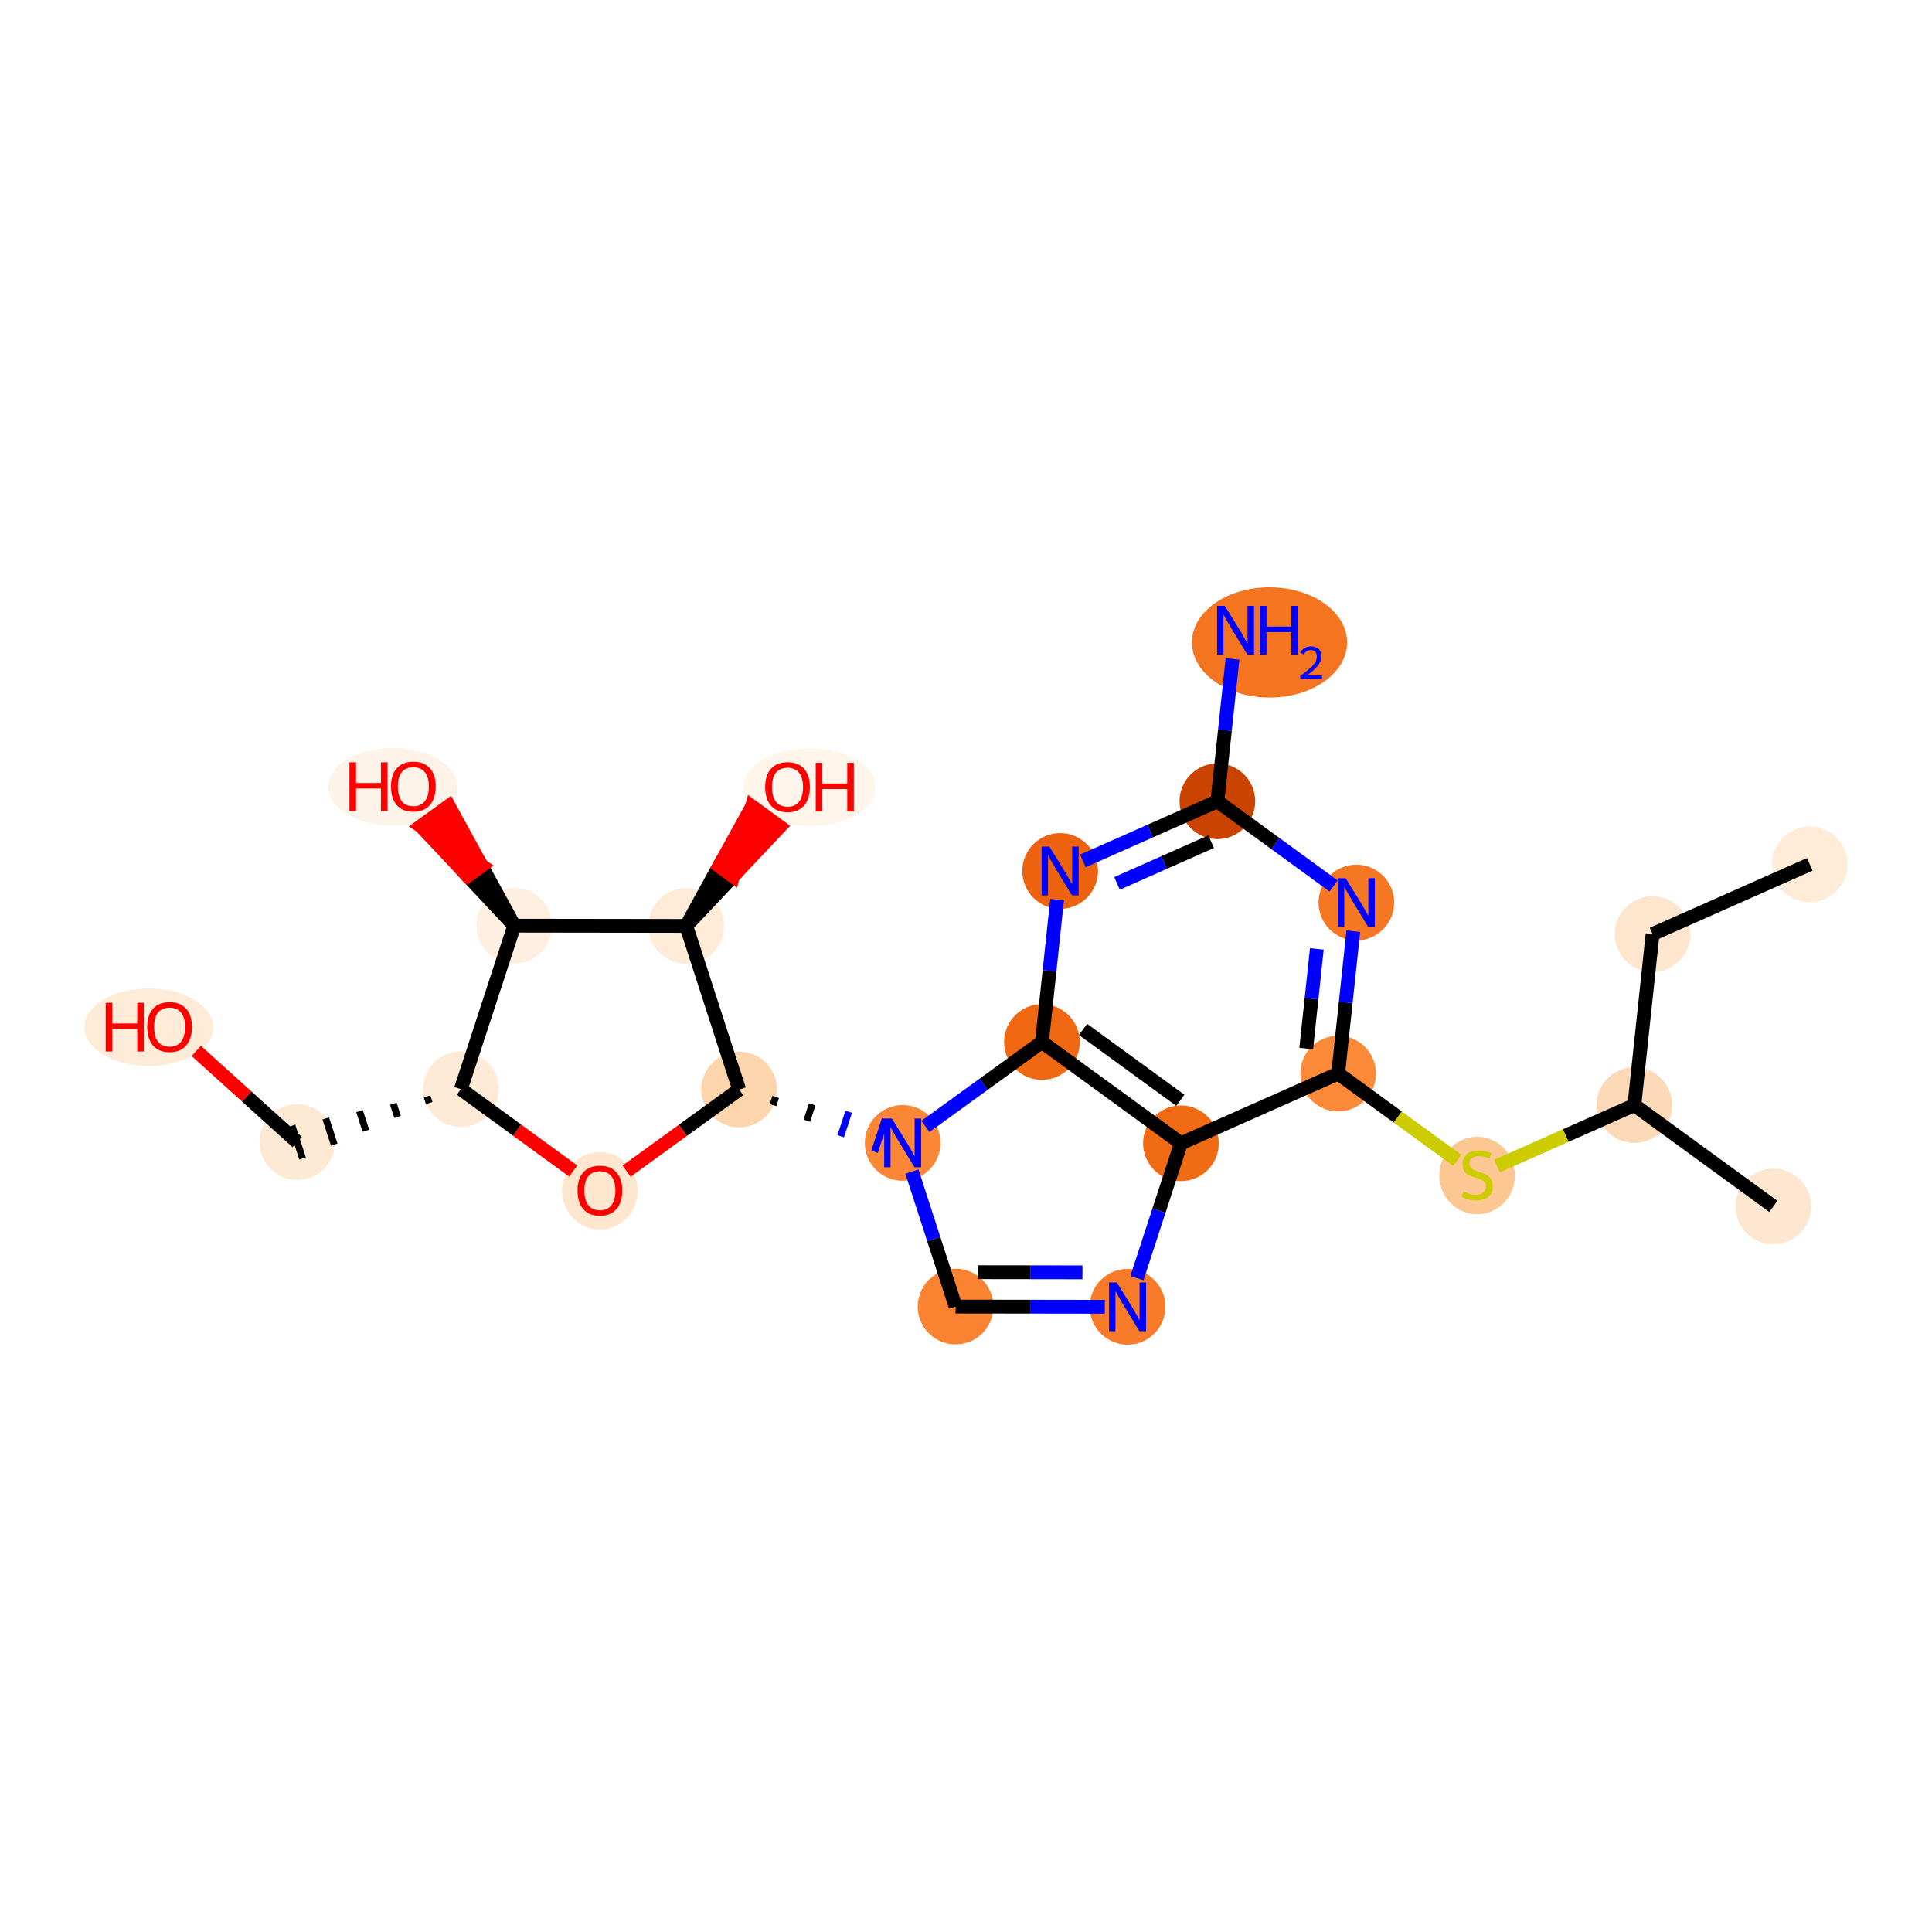 <?xml version='1.0' encoding='iso-8859-1'?>
<svg version='1.1' baseProfile='full'
              xmlns='http://www.w3.org/2000/svg'
                      xmlns:rdkit='http://www.rdkit.org/xml'
                      xmlns:xlink='http://www.w3.org/1999/xlink'
                  xml:space='preserve'
width='280px' height='280px' viewBox='0 0 280 280'>
<!-- END OF HEADER -->
<rect style='opacity:1.0;fill:#FFFFFF;stroke:none' width='280' height='280' x='0' y='0'> </rect>
<ellipse cx='262.288' cy='125.269' rx='4.985' ry='4.985'  style='fill:#FEECD9;fill-rule:evenodd;stroke:#FEECD9;stroke-width:1.0px;stroke-linecap:butt;stroke-linejoin:miter;stroke-opacity:1' />
<ellipse cx='239.503' cy='135.375' rx='4.985' ry='4.985'  style='fill:#FEE6CE;fill-rule:evenodd;stroke:#FEE6CE;stroke-width:1.0px;stroke-linecap:butt;stroke-linejoin:miter;stroke-opacity:1' />
<ellipse cx='236.864' cy='160.161' rx='4.985' ry='4.985'  style='fill:#FDDAB7;fill-rule:evenodd;stroke:#FDDAB7;stroke-width:1.0px;stroke-linecap:butt;stroke-linejoin:miter;stroke-opacity:1' />
<ellipse cx='257.009' cy='174.839' rx='4.985' ry='4.985'  style='fill:#FEE7D0;fill-rule:evenodd;stroke:#FEE7D0;stroke-width:1.0px;stroke-linecap:butt;stroke-linejoin:miter;stroke-opacity:1' />
<ellipse cx='214.08' cy='170.362' rx='4.985' ry='5.111'  style='fill:#FDC793;fill-rule:evenodd;stroke:#FDC793;stroke-width:1.0px;stroke-linecap:butt;stroke-linejoin:miter;stroke-opacity:1' />
<ellipse cx='193.935' cy='155.589' rx='4.985' ry='4.985'  style='fill:#FC8A38;fill-rule:evenodd;stroke:#FC8A38;stroke-width:1.0px;stroke-linecap:butt;stroke-linejoin:miter;stroke-opacity:1' />
<ellipse cx='196.574' cy='130.804' rx='4.985' ry='4.991'  style='fill:#F67824;fill-rule:evenodd;stroke:#F67824;stroke-width:1.0px;stroke-linecap:butt;stroke-linejoin:miter;stroke-opacity:1' />
<ellipse cx='176.429' cy='116.125' rx='4.985' ry='4.985'  style='fill:#CB4301;fill-rule:evenodd;stroke:#CB4301;stroke-width:1.0px;stroke-linecap:butt;stroke-linejoin:miter;stroke-opacity:1' />
<ellipse cx='183.988' cy='93.105' rx='10.743' ry='7.487'  style='fill:#F47420;fill-rule:evenodd;stroke:#F47420;stroke-width:1.0px;stroke-linecap:butt;stroke-linejoin:miter;stroke-opacity:1' />
<ellipse cx='153.645' cy='126.232' rx='4.985' ry='4.991'  style='fill:#EC620F;fill-rule:evenodd;stroke:#EC620F;stroke-width:1.0px;stroke-linecap:butt;stroke-linejoin:miter;stroke-opacity:1' />
<ellipse cx='151.005' cy='151.018' rx='4.985' ry='4.985'  style='fill:#F06812;fill-rule:evenodd;stroke:#F06812;stroke-width:1.0px;stroke-linecap:butt;stroke-linejoin:miter;stroke-opacity:1' />
<ellipse cx='171.15' cy='165.696' rx='4.985' ry='4.985'  style='fill:#F16A14;fill-rule:evenodd;stroke:#F16A14;stroke-width:1.0px;stroke-linecap:butt;stroke-linejoin:miter;stroke-opacity:1' />
<ellipse cx='163.415' cy='189.391' rx='4.985' ry='4.991'  style='fill:#F77B28;fill-rule:evenodd;stroke:#F77B28;stroke-width:1.0px;stroke-linecap:butt;stroke-linejoin:miter;stroke-opacity:1' />
<ellipse cx='138.49' cy='189.357' rx='4.985' ry='4.985'  style='fill:#F98331;fill-rule:evenodd;stroke:#F98331;stroke-width:1.0px;stroke-linecap:butt;stroke-linejoin:miter;stroke-opacity:1' />
<ellipse cx='130.82' cy='165.641' rx='4.985' ry='4.991'  style='fill:#FB8736;fill-rule:evenodd;stroke:#FB8736;stroke-width:1.0px;stroke-linecap:butt;stroke-linejoin:miter;stroke-opacity:1' />
<ellipse cx='107.125' cy='157.906' rx='4.985' ry='4.985'  style='fill:#FDD5AC;fill-rule:evenodd;stroke:#FDD5AC;stroke-width:1.0px;stroke-linecap:butt;stroke-linejoin:miter;stroke-opacity:1' />
<ellipse cx='86.94' cy='172.584' rx='4.985' ry='5.125'  style='fill:#FEE6CF;fill-rule:evenodd;stroke:#FEE6CF;stroke-width:1.0px;stroke-linecap:butt;stroke-linejoin:miter;stroke-opacity:1' />
<ellipse cx='66.795' cy='157.85' rx='4.985' ry='4.985'  style='fill:#FEEAD6;fill-rule:evenodd;stroke:#FEEAD6;stroke-width:1.0px;stroke-linecap:butt;stroke-linejoin:miter;stroke-opacity:1' />
<ellipse cx='43.079' cy='165.52' rx='4.985' ry='4.985'  style='fill:#FEE9D4;fill-rule:evenodd;stroke:#FEE9D4;stroke-width:1.0px;stroke-linecap:butt;stroke-linejoin:miter;stroke-opacity:1' />
<ellipse cx='21.568' cy='148.871' rx='8.841' ry='5.125'  style='fill:#FEECD9;fill-rule:evenodd;stroke:#FEECD9;stroke-width:1.0px;stroke-linecap:butt;stroke-linejoin:miter;stroke-opacity:1' />
<ellipse cx='74.53' cy='134.156' rx='4.985' ry='4.985'  style='fill:#FEEFE0;fill-rule:evenodd;stroke:#FEEFE0;stroke-width:1.0px;stroke-linecap:butt;stroke-linejoin:miter;stroke-opacity:1' />
<ellipse cx='56.896' cy='114.025' rx='8.841' ry='5.125'  style='fill:#FEF3E8;fill-rule:evenodd;stroke:#FEF3E8;stroke-width:1.0px;stroke-linecap:butt;stroke-linejoin:miter;stroke-opacity:1' />
<ellipse cx='99.455' cy='134.19' rx='4.985' ry='4.985'  style='fill:#FEECD9;fill-rule:evenodd;stroke:#FEECD9;stroke-width:1.0px;stroke-linecap:butt;stroke-linejoin:miter;stroke-opacity:1' />
<ellipse cx='117.319' cy='114.1' rx='9.087' ry='5.125'  style='fill:#FFF5EB;fill-rule:evenodd;stroke:#FFF5EB;stroke-width:1.0px;stroke-linecap:butt;stroke-linejoin:miter;stroke-opacity:1' />
<path class='bond-0 atom-0 atom-1' d='M 262.288,125.269 L 239.503,135.375' style='fill:none;fill-rule:evenodd;stroke:#000000;stroke-width:2.0px;stroke-linecap:butt;stroke-linejoin:miter;stroke-opacity:1' />
<path class='bond-1 atom-1 atom-2' d='M 239.503,135.375 L 236.864,160.161' style='fill:none;fill-rule:evenodd;stroke:#000000;stroke-width:2.0px;stroke-linecap:butt;stroke-linejoin:miter;stroke-opacity:1' />
<path class='bond-2 atom-2 atom-3' d='M 236.864,160.161 L 257.009,174.839' style='fill:none;fill-rule:evenodd;stroke:#000000;stroke-width:2.0px;stroke-linecap:butt;stroke-linejoin:miter;stroke-opacity:1' />
<path class='bond-3 atom-2 atom-4' d='M 236.864,160.161 L 226.915,164.574' style='fill:none;fill-rule:evenodd;stroke:#000000;stroke-width:2.0px;stroke-linecap:butt;stroke-linejoin:miter;stroke-opacity:1' />
<path class='bond-3 atom-2 atom-4' d='M 226.915,164.574 L 216.966,168.987' style='fill:none;fill-rule:evenodd;stroke:#CCCC00;stroke-width:2.0px;stroke-linecap:butt;stroke-linejoin:miter;stroke-opacity:1' />
<path class='bond-4 atom-4 atom-5' d='M 211.193,168.164 L 202.564,161.877' style='fill:none;fill-rule:evenodd;stroke:#CCCC00;stroke-width:2.0px;stroke-linecap:butt;stroke-linejoin:miter;stroke-opacity:1' />
<path class='bond-4 atom-4 atom-5' d='M 202.564,161.877 L 193.935,155.589' style='fill:none;fill-rule:evenodd;stroke:#000000;stroke-width:2.0px;stroke-linecap:butt;stroke-linejoin:miter;stroke-opacity:1' />
<path class='bond-5 atom-5 atom-6' d='M 193.935,155.589 L 195.033,145.273' style='fill:none;fill-rule:evenodd;stroke:#000000;stroke-width:2.0px;stroke-linecap:butt;stroke-linejoin:miter;stroke-opacity:1' />
<path class='bond-5 atom-5 atom-6' d='M 195.033,145.273 L 196.132,134.956' style='fill:none;fill-rule:evenodd;stroke:#0000FF;stroke-width:2.0px;stroke-linecap:butt;stroke-linejoin:miter;stroke-opacity:1' />
<path class='bond-5 atom-5 atom-6' d='M 189.307,151.966 L 190.076,144.745' style='fill:none;fill-rule:evenodd;stroke:#000000;stroke-width:2.0px;stroke-linecap:butt;stroke-linejoin:miter;stroke-opacity:1' />
<path class='bond-5 atom-5 atom-6' d='M 190.076,144.745 L 190.845,137.523' style='fill:none;fill-rule:evenodd;stroke:#0000FF;stroke-width:2.0px;stroke-linecap:butt;stroke-linejoin:miter;stroke-opacity:1' />
<path class='bond-23 atom-11 atom-5' d='M 171.15,165.696 L 193.935,155.589' style='fill:none;fill-rule:evenodd;stroke:#000000;stroke-width:2.0px;stroke-linecap:butt;stroke-linejoin:miter;stroke-opacity:1' />
<path class='bond-6 atom-6 atom-7' d='M 193.274,128.399 L 184.851,122.262' style='fill:none;fill-rule:evenodd;stroke:#0000FF;stroke-width:2.0px;stroke-linecap:butt;stroke-linejoin:miter;stroke-opacity:1' />
<path class='bond-6 atom-6 atom-7' d='M 184.851,122.262 L 176.429,116.125' style='fill:none;fill-rule:evenodd;stroke:#000000;stroke-width:2.0px;stroke-linecap:butt;stroke-linejoin:miter;stroke-opacity:1' />
<path class='bond-7 atom-7 atom-8' d='M 176.429,116.125 L 177.528,105.809' style='fill:none;fill-rule:evenodd;stroke:#000000;stroke-width:2.0px;stroke-linecap:butt;stroke-linejoin:miter;stroke-opacity:1' />
<path class='bond-7 atom-7 atom-8' d='M 177.528,105.809 L 178.626,95.493' style='fill:none;fill-rule:evenodd;stroke:#0000FF;stroke-width:2.0px;stroke-linecap:butt;stroke-linejoin:miter;stroke-opacity:1' />
<path class='bond-8 atom-7 atom-9' d='M 176.429,116.125 L 166.687,120.447' style='fill:none;fill-rule:evenodd;stroke:#000000;stroke-width:2.0px;stroke-linecap:butt;stroke-linejoin:miter;stroke-opacity:1' />
<path class='bond-8 atom-7 atom-9' d='M 166.687,120.447 L 156.945,124.768' style='fill:none;fill-rule:evenodd;stroke:#0000FF;stroke-width:2.0px;stroke-linecap:butt;stroke-linejoin:miter;stroke-opacity:1' />
<path class='bond-8 atom-7 atom-9' d='M 175.528,121.979 L 168.708,125.004' style='fill:none;fill-rule:evenodd;stroke:#000000;stroke-width:2.0px;stroke-linecap:butt;stroke-linejoin:miter;stroke-opacity:1' />
<path class='bond-8 atom-7 atom-9' d='M 168.708,125.004 L 161.889,128.029' style='fill:none;fill-rule:evenodd;stroke:#0000FF;stroke-width:2.0px;stroke-linecap:butt;stroke-linejoin:miter;stroke-opacity:1' />
<path class='bond-9 atom-9 atom-10' d='M 153.202,130.385 L 152.104,140.701' style='fill:none;fill-rule:evenodd;stroke:#0000FF;stroke-width:2.0px;stroke-linecap:butt;stroke-linejoin:miter;stroke-opacity:1' />
<path class='bond-9 atom-9 atom-10' d='M 152.104,140.701 L 151.005,151.018' style='fill:none;fill-rule:evenodd;stroke:#000000;stroke-width:2.0px;stroke-linecap:butt;stroke-linejoin:miter;stroke-opacity:1' />
<path class='bond-10 atom-10 atom-11' d='M 151.005,151.018 L 171.15,165.696' style='fill:none;fill-rule:evenodd;stroke:#000000;stroke-width:2.0px;stroke-linecap:butt;stroke-linejoin:miter;stroke-opacity:1' />
<path class='bond-10 atom-10 atom-11' d='M 156.963,149.19 L 171.064,159.465' style='fill:none;fill-rule:evenodd;stroke:#000000;stroke-width:2.0px;stroke-linecap:butt;stroke-linejoin:miter;stroke-opacity:1' />
<path class='bond-25 atom-14 atom-10' d='M 134.12,163.25 L 142.563,157.134' style='fill:none;fill-rule:evenodd;stroke:#0000FF;stroke-width:2.0px;stroke-linecap:butt;stroke-linejoin:miter;stroke-opacity:1' />
<path class='bond-25 atom-14 atom-10' d='M 142.563,157.134 L 151.005,151.018' style='fill:none;fill-rule:evenodd;stroke:#000000;stroke-width:2.0px;stroke-linecap:butt;stroke-linejoin:miter;stroke-opacity:1' />
<path class='bond-11 atom-11 atom-12' d='M 171.15,165.696 L 167.961,175.467' style='fill:none;fill-rule:evenodd;stroke:#000000;stroke-width:2.0px;stroke-linecap:butt;stroke-linejoin:miter;stroke-opacity:1' />
<path class='bond-11 atom-11 atom-12' d='M 167.961,175.467 L 164.771,185.238' style='fill:none;fill-rule:evenodd;stroke:#0000FF;stroke-width:2.0px;stroke-linecap:butt;stroke-linejoin:miter;stroke-opacity:1' />
<path class='bond-12 atom-12 atom-13' d='M 160.115,189.386 L 149.303,189.371' style='fill:none;fill-rule:evenodd;stroke:#0000FF;stroke-width:2.0px;stroke-linecap:butt;stroke-linejoin:miter;stroke-opacity:1' />
<path class='bond-12 atom-12 atom-13' d='M 149.303,189.371 L 138.49,189.357' style='fill:none;fill-rule:evenodd;stroke:#000000;stroke-width:2.0px;stroke-linecap:butt;stroke-linejoin:miter;stroke-opacity:1' />
<path class='bond-12 atom-12 atom-13' d='M 156.878,184.397 L 149.309,184.386' style='fill:none;fill-rule:evenodd;stroke:#0000FF;stroke-width:2.0px;stroke-linecap:butt;stroke-linejoin:miter;stroke-opacity:1' />
<path class='bond-12 atom-12 atom-13' d='M 149.309,184.386 L 141.741,184.376' style='fill:none;fill-rule:evenodd;stroke:#000000;stroke-width:2.0px;stroke-linecap:butt;stroke-linejoin:miter;stroke-opacity:1' />
<path class='bond-13 atom-13 atom-14' d='M 138.49,189.357 L 135.327,179.575' style='fill:none;fill-rule:evenodd;stroke:#000000;stroke-width:2.0px;stroke-linecap:butt;stroke-linejoin:miter;stroke-opacity:1' />
<path class='bond-13 atom-13 atom-14' d='M 135.327,179.575 L 132.163,169.793' style='fill:none;fill-rule:evenodd;stroke:#0000FF;stroke-width:2.0px;stroke-linecap:butt;stroke-linejoin:miter;stroke-opacity:1' />
<path class='bond-14 atom-15 atom-14' d='M 112.031,160.163 L 112.417,158.978' style='fill:none;fill-rule:evenodd;stroke:#000000;stroke-width:1.0px;stroke-linecap:butt;stroke-linejoin:miter;stroke-opacity:1' />
<path class='bond-14 atom-15 atom-14' d='M 116.936,162.419 L 117.709,160.05' style='fill:none;fill-rule:evenodd;stroke:#000000;stroke-width:1.0px;stroke-linecap:butt;stroke-linejoin:miter;stroke-opacity:1' />
<path class='bond-14 atom-15 atom-14' d='M 121.841,164.676 L 123.001,161.122' style='fill:none;fill-rule:evenodd;stroke:#0000FF;stroke-width:1.0px;stroke-linecap:butt;stroke-linejoin:miter;stroke-opacity:1' />
<path class='bond-14 atom-15 atom-14' d='M 126.747,166.933 L 128.294,162.194' style='fill:none;fill-rule:evenodd;stroke:#0000FF;stroke-width:1.0px;stroke-linecap:butt;stroke-linejoin:miter;stroke-opacity:1' />
<path class='bond-15 atom-15 atom-16' d='M 107.125,157.906 L 98.964,163.818' style='fill:none;fill-rule:evenodd;stroke:#000000;stroke-width:2.0px;stroke-linecap:butt;stroke-linejoin:miter;stroke-opacity:1' />
<path class='bond-15 atom-15 atom-16' d='M 98.964,163.818 L 90.804,169.73' style='fill:none;fill-rule:evenodd;stroke:#FF0000;stroke-width:2.0px;stroke-linecap:butt;stroke-linejoin:miter;stroke-opacity:1' />
<path class='bond-24 atom-22 atom-15' d='M 99.455,134.19 L 107.125,157.906' style='fill:none;fill-rule:evenodd;stroke:#000000;stroke-width:2.0px;stroke-linecap:butt;stroke-linejoin:miter;stroke-opacity:1' />
<path class='bond-16 atom-16 atom-17' d='M 83.077,169.714 L 74.936,163.782' style='fill:none;fill-rule:evenodd;stroke:#FF0000;stroke-width:2.0px;stroke-linecap:butt;stroke-linejoin:miter;stroke-opacity:1' />
<path class='bond-16 atom-16 atom-17' d='M 74.936,163.782 L 66.795,157.85' style='fill:none;fill-rule:evenodd;stroke:#000000;stroke-width:2.0px;stroke-linecap:butt;stroke-linejoin:miter;stroke-opacity:1' />
<path class='bond-17 atom-17 atom-18' d='M 61.899,158.91 L 62.205,159.859' style='fill:none;fill-rule:evenodd;stroke:#000000;stroke-width:1.0px;stroke-linecap:butt;stroke-linejoin:miter;stroke-opacity:1' />
<path class='bond-17 atom-17 atom-18' d='M 57.002,159.97 L 57.616,161.867' style='fill:none;fill-rule:evenodd;stroke:#000000;stroke-width:1.0px;stroke-linecap:butt;stroke-linejoin:miter;stroke-opacity:1' />
<path class='bond-17 atom-17 atom-18' d='M 52.105,161.029 L 53.026,163.875' style='fill:none;fill-rule:evenodd;stroke:#000000;stroke-width:1.0px;stroke-linecap:butt;stroke-linejoin:miter;stroke-opacity:1' />
<path class='bond-17 atom-17 atom-18' d='M 47.209,162.089 L 48.436,165.884' style='fill:none;fill-rule:evenodd;stroke:#000000;stroke-width:1.0px;stroke-linecap:butt;stroke-linejoin:miter;stroke-opacity:1' />
<path class='bond-17 atom-17 atom-18' d='M 42.312,163.149 L 43.846,167.892' style='fill:none;fill-rule:evenodd;stroke:#000000;stroke-width:1.0px;stroke-linecap:butt;stroke-linejoin:miter;stroke-opacity:1' />
<path class='bond-19 atom-17 atom-20' d='M 66.795,157.85 L 74.53,134.156' style='fill:none;fill-rule:evenodd;stroke:#000000;stroke-width:2.0px;stroke-linecap:butt;stroke-linejoin:miter;stroke-opacity:1' />
<path class='bond-18 atom-18 atom-19' d='M 43.079,165.52 L 35.761,158.913' style='fill:none;fill-rule:evenodd;stroke:#000000;stroke-width:2.0px;stroke-linecap:butt;stroke-linejoin:miter;stroke-opacity:1' />
<path class='bond-18 atom-18 atom-19' d='M 35.761,158.913 L 28.442,152.305' style='fill:none;fill-rule:evenodd;stroke:#FF0000;stroke-width:2.0px;stroke-linecap:butt;stroke-linejoin:miter;stroke-opacity:1' />
<path class='bond-20 atom-20 atom-21' d='M 74.53,134.156 L 69.786,125.483 L 67.768,126.945 Z' style='fill:#000000;fill-rule:evenodd;fill-opacity:1;stroke:#000000;stroke-width:2.0px;stroke-linecap:butt;stroke-linejoin:miter;stroke-opacity:1;' />
<path class='bond-20 atom-20 atom-21' d='M 69.786,125.483 L 61.005,119.735 L 65.042,116.81 Z' style='fill:#FF0000;fill-rule:evenodd;fill-opacity:1;stroke:#FF0000;stroke-width:2.0px;stroke-linecap:butt;stroke-linejoin:miter;stroke-opacity:1;' />
<path class='bond-20 atom-20 atom-21' d='M 69.786,125.483 L 67.768,126.945 L 61.005,119.735 Z' style='fill:#FF0000;fill-rule:evenodd;fill-opacity:1;stroke:#FF0000;stroke-width:2.0px;stroke-linecap:butt;stroke-linejoin:miter;stroke-opacity:1;' />
<path class='bond-21 atom-20 atom-22' d='M 74.53,134.156 L 99.455,134.19' style='fill:none;fill-rule:evenodd;stroke:#000000;stroke-width:2.0px;stroke-linecap:butt;stroke-linejoin:miter;stroke-opacity:1' />
<path class='bond-22 atom-22 atom-23' d='M 99.455,134.19 L 106.235,127.002 L 104.22,125.534 Z' style='fill:#000000;fill-rule:evenodd;fill-opacity:1;stroke:#000000;stroke-width:2.0px;stroke-linecap:butt;stroke-linejoin:miter;stroke-opacity:1;' />
<path class='bond-22 atom-22 atom-23' d='M 106.235,127.002 L 108.985,116.879 L 113.014,119.815 Z' style='fill:#FF0000;fill-rule:evenodd;fill-opacity:1;stroke:#FF0000;stroke-width:2.0px;stroke-linecap:butt;stroke-linejoin:miter;stroke-opacity:1;' />
<path class='bond-22 atom-22 atom-23' d='M 106.235,127.002 L 104.22,125.534 L 108.985,116.879 Z' style='fill:#FF0000;fill-rule:evenodd;fill-opacity:1;stroke:#FF0000;stroke-width:2.0px;stroke-linecap:butt;stroke-linejoin:miter;stroke-opacity:1;' />
<path  class='atom-4' d='M 212.085 172.69
Q 212.165 172.72, 212.494 172.86
Q 212.823 172.999, 213.182 173.089
Q 213.551 173.169, 213.91 173.169
Q 214.578 173.169, 214.967 172.85
Q 215.356 172.521, 215.356 171.952
Q 215.356 171.564, 215.156 171.324
Q 214.967 171.085, 214.668 170.955
Q 214.369 170.826, 213.87 170.676
Q 213.242 170.487, 212.863 170.307
Q 212.494 170.128, 212.225 169.749
Q 211.966 169.37, 211.966 168.732
Q 211.966 167.845, 212.564 167.296
Q 213.172 166.748, 214.369 166.748
Q 215.186 166.748, 216.113 167.137
L 215.884 167.905
Q 215.037 167.556, 214.399 167.556
Q 213.711 167.556, 213.332 167.845
Q 212.953 168.124, 212.963 168.612
Q 212.963 168.991, 213.152 169.221
Q 213.352 169.45, 213.631 169.58
Q 213.92 169.709, 214.399 169.859
Q 215.037 170.058, 215.416 170.258
Q 215.794 170.457, 216.064 170.866
Q 216.343 171.265, 216.343 171.952
Q 216.343 172.93, 215.685 173.458
Q 215.037 173.976, 213.95 173.976
Q 213.322 173.976, 212.843 173.837
Q 212.375 173.707, 211.816 173.478
L 212.085 172.69
' fill='#CCCC00'/>
<path  class='atom-6' d='M 195.014 127.274
L 197.327 131.013
Q 197.556 131.382, 197.925 132.05
Q 198.294 132.718, 198.314 132.758
L 198.314 127.274
L 199.251 127.274
L 199.251 134.333
L 198.284 134.333
L 195.801 130.246
Q 195.512 129.767, 195.203 129.219
Q 194.904 128.67, 194.814 128.501
L 194.814 134.333
L 193.897 134.333
L 193.897 127.274
L 195.014 127.274
' fill='#0000FF'/>
<path  class='atom-8' d='M 177.508 87.811
L 179.821 91.55
Q 180.051 91.918, 180.419 92.587
Q 180.788 93.254, 180.808 93.294
L 180.808 87.811
L 181.745 87.811
L 181.745 94.87
L 180.778 94.87
L 178.296 90.782
Q 178.007 90.303, 177.698 89.755
Q 177.398 89.207, 177.309 89.037
L 177.309 94.87
L 176.391 94.87
L 176.391 87.811
L 177.508 87.811
' fill='#0000FF'/>
<path  class='atom-8' d='M 182.593 87.811
L 183.55 87.811
L 183.55 90.812
L 187.159 90.812
L 187.159 87.811
L 188.116 87.811
L 188.116 94.87
L 187.159 94.87
L 187.159 91.609
L 183.55 91.609
L 183.55 94.87
L 182.593 94.87
L 182.593 87.811
' fill='#0000FF'/>
<path  class='atom-8' d='M 188.459 94.622
Q 188.63 94.181, 189.038 93.938
Q 189.446 93.688, 190.011 93.688
Q 190.716 93.688, 191.11 94.069
Q 191.505 94.451, 191.505 95.129
Q 191.505 95.82, 190.992 96.464
Q 190.485 97.109, 189.432 97.873
L 191.584 97.873
L 191.584 98.399
L 188.445 98.399
L 188.445 97.958
Q 189.314 97.34, 189.827 96.879
Q 190.347 96.418, 190.597 96.004
Q 190.847 95.589, 190.847 95.162
Q 190.847 94.714, 190.623 94.464
Q 190.4 94.214, 190.011 94.214
Q 189.636 94.214, 189.386 94.365
Q 189.136 94.517, 188.959 94.852
L 188.459 94.622
' fill='#0000FF'/>
<path  class='atom-9' d='M 152.084 122.703
L 154.397 126.442
Q 154.627 126.811, 154.996 127.479
Q 155.365 128.147, 155.384 128.186
L 155.384 122.703
L 156.322 122.703
L 156.322 129.762
L 155.355 129.762
L 152.872 125.674
Q 152.583 125.195, 152.274 124.647
Q 151.975 124.099, 151.885 123.929
L 151.885 129.762
L 150.968 129.762
L 150.968 122.703
L 152.084 122.703
' fill='#0000FF'/>
<path  class='atom-12' d='M 161.855 185.861
L 164.168 189.6
Q 164.397 189.969, 164.766 190.637
Q 165.135 191.305, 165.155 191.345
L 165.155 185.861
L 166.092 185.861
L 166.092 192.92
L 165.125 192.92
L 162.643 188.832
Q 162.354 188.354, 162.044 187.806
Q 161.745 187.257, 161.656 187.088
L 161.656 192.92
L 160.738 192.92
L 160.738 185.861
L 161.855 185.861
' fill='#0000FF'/>
<path  class='atom-14' d='M 129.26 162.111
L 131.573 165.85
Q 131.802 166.219, 132.171 166.887
Q 132.54 167.555, 132.56 167.595
L 132.56 162.111
L 133.497 162.111
L 133.497 169.17
L 132.53 169.17
L 130.047 165.082
Q 129.758 164.604, 129.449 164.055
Q 129.15 163.507, 129.06 163.338
L 129.06 169.17
L 128.143 169.17
L 128.143 162.111
L 129.26 162.111
' fill='#0000FF'/>
<path  class='atom-16' d='M 83.7 172.549
Q 83.7 170.854, 84.537 169.907
Q 85.375 168.96, 86.94 168.96
Q 88.505 168.96, 89.343 169.907
Q 90.18 170.854, 90.18 172.549
Q 90.18 174.264, 89.333 175.241
Q 88.486 176.208, 86.94 176.208
Q 85.385 176.208, 84.537 175.241
Q 83.7 174.274, 83.7 172.549
M 86.94 175.41
Q 88.017 175.41, 88.595 174.692
Q 89.183 173.965, 89.183 172.549
Q 89.183 171.163, 88.595 170.465
Q 88.017 169.757, 86.94 169.757
Q 85.863 169.757, 85.275 170.455
Q 84.697 171.153, 84.697 172.549
Q 84.697 173.975, 85.275 174.692
Q 85.863 175.41, 86.94 175.41
' fill='#FF0000'/>
<path  class='atom-19' d='M 15.317 145.327
L 16.274 145.327
L 16.274 148.328
L 19.883 148.328
L 19.883 145.327
L 20.84 145.327
L 20.84 152.386
L 19.883 152.386
L 19.883 149.126
L 16.274 149.126
L 16.274 152.386
L 15.317 152.386
L 15.317 145.327
' fill='#FF0000'/>
<path  class='atom-19' d='M 21.339 148.836
Q 21.339 147.142, 22.176 146.194
Q 23.014 145.247, 24.579 145.247
Q 26.144 145.247, 26.982 146.194
Q 27.819 147.142, 27.819 148.836
Q 27.819 150.551, 26.972 151.528
Q 26.124 152.496, 24.579 152.496
Q 23.024 152.496, 22.176 151.528
Q 21.339 150.561, 21.339 148.836
M 24.579 151.698
Q 25.656 151.698, 26.234 150.98
Q 26.822 150.252, 26.822 148.836
Q 26.822 147.451, 26.234 146.753
Q 25.656 146.045, 24.579 146.045
Q 23.502 146.045, 22.914 146.743
Q 22.336 147.441, 22.336 148.836
Q 22.336 150.262, 22.914 150.98
Q 23.502 151.698, 24.579 151.698
' fill='#FF0000'/>
<path  class='atom-21' d='M 50.645 110.481
L 51.602 110.481
L 51.602 113.482
L 55.211 113.482
L 55.211 110.481
L 56.168 110.481
L 56.168 117.54
L 55.211 117.54
L 55.211 114.279
L 51.602 114.279
L 51.602 117.54
L 50.645 117.54
L 50.645 110.481
' fill='#FF0000'/>
<path  class='atom-21' d='M 56.667 113.99
Q 56.667 112.295, 57.504 111.348
Q 58.342 110.401, 59.907 110.401
Q 61.472 110.401, 62.31 111.348
Q 63.147 112.295, 63.147 113.99
Q 63.147 115.705, 62.3 116.682
Q 61.452 117.649, 59.907 117.649
Q 58.352 117.649, 57.504 116.682
Q 56.667 115.715, 56.667 113.99
M 59.907 116.852
Q 60.984 116.852, 61.562 116.134
Q 62.15 115.406, 62.15 113.99
Q 62.15 112.605, 61.562 111.907
Q 60.984 111.199, 59.907 111.199
Q 58.83 111.199, 58.242 111.897
Q 57.664 112.595, 57.664 113.99
Q 57.664 115.416, 58.242 116.134
Q 58.83 116.852, 59.907 116.852
' fill='#FF0000'/>
<path  class='atom-23' d='M 110.894 114.065
Q 110.894 112.37, 111.731 111.423
Q 112.569 110.475, 114.134 110.475
Q 115.699 110.475, 116.537 111.423
Q 117.374 112.37, 117.374 114.065
Q 117.374 115.78, 116.527 116.757
Q 115.679 117.724, 114.134 117.724
Q 112.578 117.724, 111.731 116.757
Q 110.894 115.79, 110.894 114.065
M 114.134 116.926
Q 115.211 116.926, 115.789 116.208
Q 116.377 115.48, 116.377 114.065
Q 116.377 112.679, 115.789 111.981
Q 115.211 111.273, 114.134 111.273
Q 113.057 111.273, 112.469 111.971
Q 111.891 112.669, 111.891 114.065
Q 111.891 115.49, 112.469 116.208
Q 113.057 116.926, 114.134 116.926
' fill='#FF0000'/>
<path  class='atom-23' d='M 118.222 110.555
L 119.179 110.555
L 119.179 113.556
L 122.788 113.556
L 122.788 110.555
L 123.745 110.555
L 123.745 117.614
L 122.788 117.614
L 122.788 114.354
L 119.179 114.354
L 119.179 117.614
L 118.222 117.614
L 118.222 110.555
' fill='#FF0000'/>
</svg>
